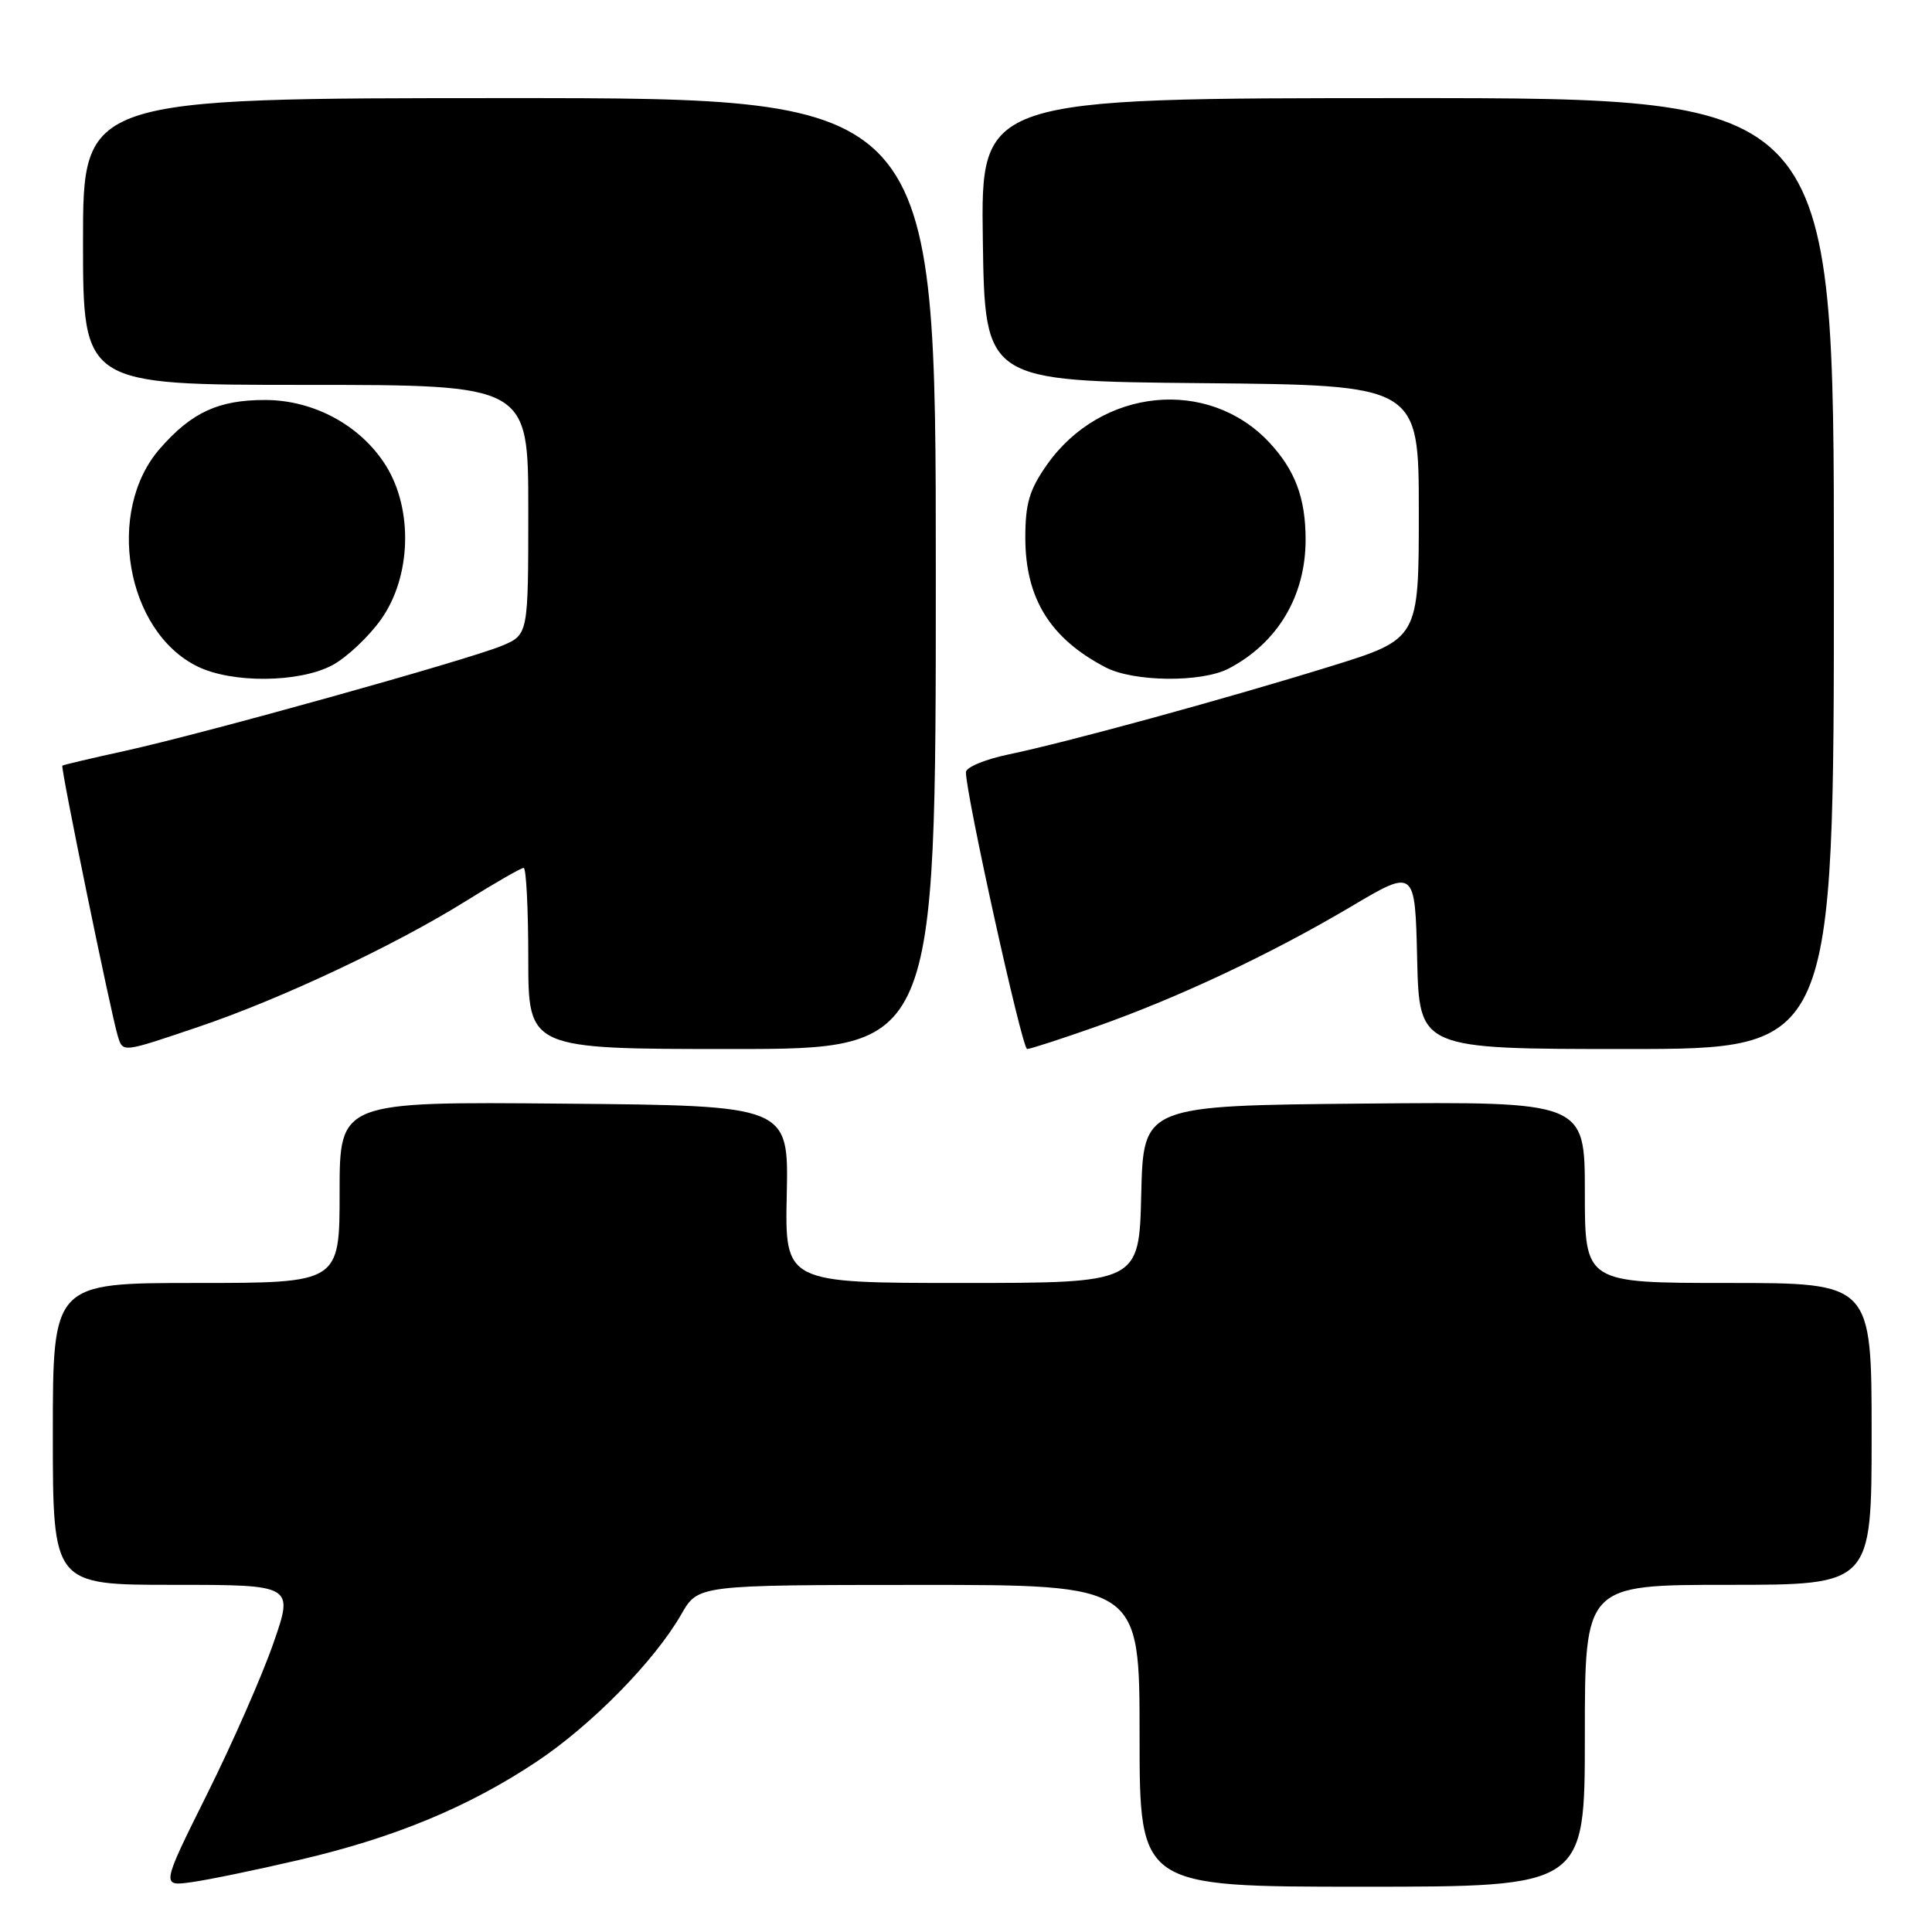 <?xml version="1.0" encoding="UTF-8" standalone="no"?>
<!DOCTYPE svg PUBLIC "-//W3C//DTD SVG 1.1//EN" "http://www.w3.org/Graphics/SVG/1.1/DTD/svg11.dtd" >
<svg xmlns="http://www.w3.org/2000/svg" xmlns:xlink="http://www.w3.org/1999/xlink" version="1.1" viewBox="0 0 256 256">
 <g >
 <path fill="currentColor"
d=" M 39.77 246.42 C 52.25 243.51 62.03 239.46 71.06 233.46 C 78.39 228.59 86.76 220.06 90.29 213.88 C 92.50 210.02 92.50 210.02 121.75 210.01 C 151.00 210.00 151.00 210.00 151.00 230.00 C 151.00 250.00 151.00 250.00 180.50 250.00 C 210.00 250.00 210.00 250.00 210.00 230.00 C 210.00 210.00 210.00 210.00 229.00 210.00 C 248.00 210.00 248.00 210.00 248.00 190.00 C 248.00 170.00 248.00 170.00 229.00 170.00 C 210.00 170.00 210.00 170.00 210.00 157.98 C 210.00 145.97 210.00 145.97 180.75 146.23 C 151.50 146.50 151.50 146.50 151.22 158.25 C 150.94 170.00 150.94 170.00 127.47 170.00 C 104.00 170.00 104.00 170.00 104.25 158.25 C 104.50 146.50 104.50 146.50 74.75 146.24 C 45.00 145.97 45.00 145.97 45.00 157.99 C 45.00 170.00 45.00 170.00 26.00 170.00 C 7.00 170.00 7.00 170.00 7.00 190.00 C 7.00 210.00 7.00 210.00 22.96 210.00 C 38.92 210.00 38.92 210.00 36.22 217.75 C 34.74 222.01 30.79 231.01 27.44 237.73 C 21.35 249.97 21.35 249.97 25.43 249.39 C 27.67 249.08 34.12 247.74 39.77 246.42 Z  M 26.31 136.06 C 37.13 132.41 52.26 125.29 61.64 119.45 C 65.56 117.00 69.05 115.00 69.39 115.00 C 69.72 115.00 70.00 120.40 70.00 127.00 C 70.00 139.00 70.00 139.00 97.00 139.00 C 124.00 139.00 124.00 139.00 124.00 76.00 C 124.00 13.00 124.00 13.00 67.50 13.00 C 11.00 13.00 11.00 13.00 11.00 32.00 C 11.00 51.00 11.00 51.00 40.50 51.00 C 70.00 51.00 70.00 51.00 70.00 67.55 C 70.00 84.10 70.00 84.10 66.50 85.57 C 62.00 87.44 26.96 97.22 16.50 99.51 C 12.10 100.47 8.39 101.35 8.26 101.45 C 8.00 101.66 14.70 134.30 15.60 137.25 C 16.29 139.50 16.09 139.52 26.31 136.06 Z  M 145.26 136.03 C 156.18 132.17 168.38 126.43 179.00 120.14 C 187.50 115.10 187.50 115.10 187.78 127.05 C 188.06 139.00 188.06 139.00 215.53 139.00 C 243.00 139.00 243.00 139.00 243.00 76.00 C 243.00 13.00 243.00 13.00 186.48 13.00 C 129.96 13.00 129.96 13.00 130.23 31.75 C 130.50 50.50 130.50 50.50 159.25 50.77 C 188.00 51.03 188.00 51.03 188.00 67.85 C 188.00 84.67 188.00 84.67 176.25 88.31 C 162.10 92.69 141.24 98.39 133.58 99.98 C 130.51 100.62 128.00 101.67 127.99 102.32 C 127.98 105.25 135.43 139.00 136.10 139.00 C 136.51 139.00 140.63 137.66 145.26 136.03 Z  M 44.02 88.15 C 45.93 87.13 48.85 84.39 50.50 82.06 C 54.48 76.45 54.76 67.56 51.16 61.74 C 47.84 56.40 41.61 53.00 35.11 53.00 C 28.95 53.00 25.41 54.63 21.22 59.41 C 13.94 67.69 16.66 83.63 26.15 88.30 C 30.73 90.56 39.63 90.48 44.02 88.15 Z  M 162.80 88.59 C 169.29 85.20 173.00 78.99 173.00 71.50 C 173.00 66.00 171.61 62.29 168.19 58.63 C 160.09 49.97 145.89 51.39 138.72 61.59 C 136.40 64.89 135.86 66.72 135.86 71.24 C 135.86 79.29 139.15 84.60 146.50 88.43 C 150.24 90.37 159.21 90.46 162.80 88.59 Z "/>
</g>
</svg>